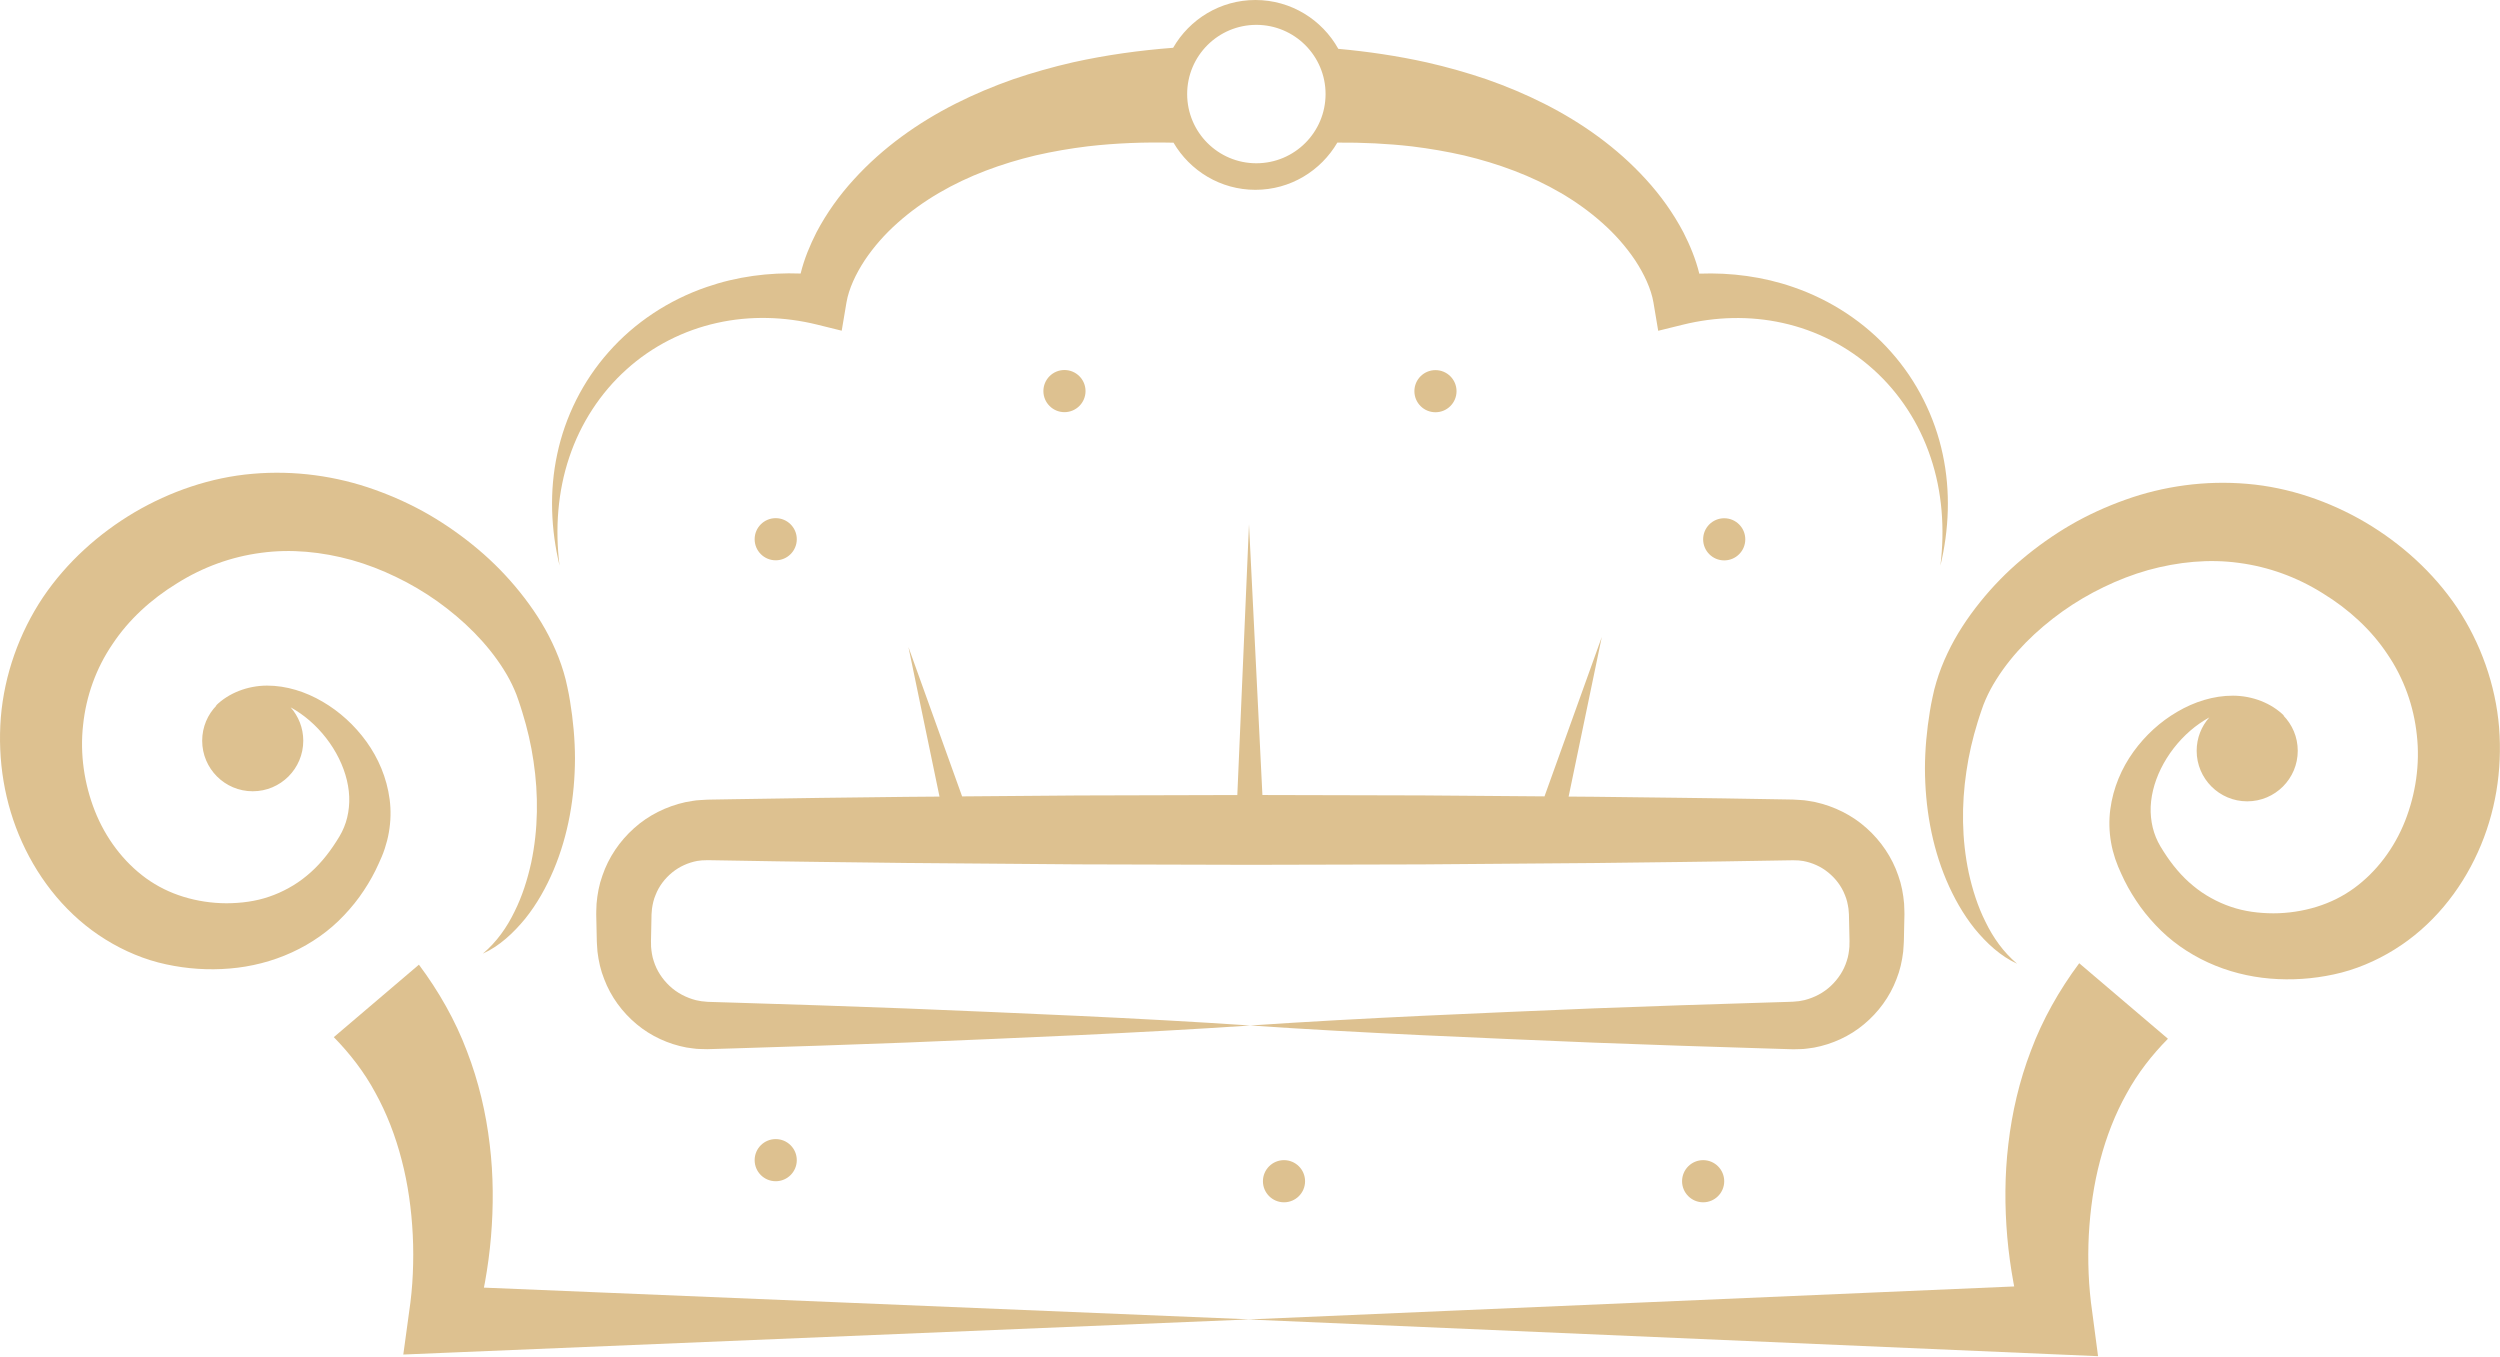 <svg width="140" height="76" viewBox="0 0 140 76" fill="none" xmlns="http://www.w3.org/2000/svg">
<path d="M70.303 0C68.333 0 66.614 1.079 65.696 2.676C63.821 2.819 61.946 3.078 60.091 3.489C58.963 3.747 57.845 4.062 56.742 4.437C55.642 4.823 54.559 5.276 53.509 5.807C51.413 6.867 49.442 8.261 47.822 10.043C47.01 10.929 46.297 11.921 45.723 13.01C45.357 13.733 45.038 14.491 44.835 15.318C43.048 15.251 41.253 15.49 39.579 16.071C37.456 16.797 35.541 18.062 34.09 19.708C32.632 21.347 31.644 23.35 31.204 25.432C30.756 27.516 30.851 29.661 31.334 31.672C31.078 29.617 31.234 27.525 31.877 25.614C32.513 23.703 33.632 21.992 35.084 20.689C36.531 19.379 38.305 18.491 40.159 18.082C42.015 17.668 43.941 17.73 45.76 18.179L47.136 18.519L47.402 16.938C47.53 16.175 47.927 15.332 48.425 14.575C48.936 13.813 49.56 13.104 50.269 12.477C51.682 11.215 53.383 10.251 55.199 9.559C56.106 9.212 57.044 8.929 57.999 8.701C58.958 8.482 59.933 8.314 60.917 8.194C62.5 8.011 64.105 7.953 65.717 7.991C66.641 9.567 68.348 10.63 70.303 10.63C72.26 10.63 73.968 9.565 74.891 7.986C76.296 7.975 77.697 8.04 79.079 8.199C80.063 8.319 81.037 8.488 81.996 8.706C82.952 8.934 83.89 9.218 84.798 9.565C86.613 10.256 88.313 11.22 89.726 12.482C90.436 13.109 91.059 13.818 91.571 14.58C92.069 15.338 92.466 16.181 92.594 16.944L92.859 18.524L94.236 18.184C96.054 17.735 97.981 17.673 99.837 18.087C101.691 18.496 103.465 19.385 104.912 20.694C106.364 21.997 107.483 23.709 108.118 25.62C108.762 27.531 108.917 29.622 108.662 31.677C109.145 29.666 109.24 27.521 108.792 25.437C108.352 23.355 107.363 21.353 105.905 19.714C104.455 18.068 102.539 16.803 100.417 16.076C98.742 15.496 96.947 15.257 95.161 15.324C94.958 14.497 94.639 13.738 94.272 13.015C93.698 11.926 92.986 10.934 92.174 10.047C90.555 8.266 88.583 6.873 86.487 5.812C85.438 5.281 84.354 4.829 83.254 4.443C82.151 4.067 81.032 3.752 79.904 3.495C78.262 3.13 76.605 2.886 74.945 2.735C74.036 1.106 72.297 0 70.303 0ZM70.357 1.392C72.497 1.393 74.232 3.128 74.232 5.268C74.231 7.408 72.497 9.142 70.357 9.143C68.216 9.143 66.482 7.408 66.481 5.268C66.481 3.128 68.216 1.392 70.357 1.392Z" fill="#DDC190"/>
<path d="M100.121 58.751L100.428 58.76L100.814 58.75C101.073 58.751 101.328 58.697 101.586 58.666C102.605 58.475 103.584 58.029 104.383 57.36C105.184 56.694 105.827 55.825 106.202 54.833C106.401 54.342 106.516 53.818 106.579 53.291L106.606 52.894L106.616 52.704L106.62 52.553L106.632 51.952L106.649 51.199C106.65 51.152 106.646 51.071 106.645 51.008L106.63 50.607C106.584 50.075 106.487 49.54 106.303 49.033C105.957 48.011 105.333 47.094 104.528 46.375C103.725 45.652 102.718 45.152 101.65 44.916C101.381 44.874 101.112 44.809 100.839 44.801L100.429 44.776L100.121 44.77L98.916 44.75C95.705 44.689 92.494 44.661 89.283 44.619L87.843 44.608L89.7 35.673L86.492 44.597L79.649 44.543L70.695 44.521L69.944 29.357L69.29 44.522L60.382 44.546L53.878 44.598L50.873 36.236L52.612 44.609L50.749 44.624C47.538 44.663 44.326 44.695 41.115 44.755L39.911 44.775L39.603 44.781L39.194 44.806C38.921 44.814 38.652 44.879 38.383 44.921C37.316 45.157 36.309 45.656 35.508 46.379C34.703 47.098 34.08 48.014 33.734 49.036C33.55 49.542 33.453 50.076 33.407 50.608L33.392 51.009C33.391 51.071 33.387 51.152 33.389 51.199L33.392 51.349L33.418 52.553L33.421 52.704L33.431 52.894L33.458 53.291C33.521 53.817 33.637 54.34 33.835 54.831C34.21 55.822 34.852 56.69 35.652 57.356C36.451 58.025 37.43 58.471 38.447 58.661C38.704 58.691 38.959 58.746 39.218 58.744L39.604 58.754L39.911 58.745L41.115 58.709C44.326 58.614 47.538 58.505 50.749 58.384C57.171 58.116 63.593 57.861 70.016 57.428C63.593 56.996 57.171 56.741 50.749 56.474C47.538 56.352 44.326 56.243 41.115 56.148L39.911 56.112L39.617 56.102L39.401 56.08C39.257 56.078 39.12 56.029 38.979 56.012C38.428 55.871 37.911 55.603 37.499 55.215C37.088 54.829 36.772 54.347 36.61 53.821C36.519 53.562 36.484 53.29 36.46 53.02L36.457 52.816C36.456 52.777 36.453 52.758 36.454 52.704L36.458 52.553L36.483 51.349L36.486 51.199C36.487 51.146 36.493 51.126 36.495 51.088L36.511 50.888C36.551 50.624 36.605 50.363 36.712 50.119C36.902 49.624 37.236 49.189 37.644 48.857C38.053 48.523 38.541 48.308 39.043 48.213C39.172 48.207 39.296 48.169 39.426 48.177L39.618 48.17L39.911 48.174L41.115 48.194C44.326 48.255 47.538 48.286 50.749 48.326L60.382 48.404L70.016 48.43L79.649 48.406L89.283 48.33C92.494 48.289 95.705 48.26 98.916 48.199L100.121 48.179L100.414 48.175L100.606 48.181C100.735 48.173 100.859 48.212 100.988 48.218C101.489 48.313 101.977 48.527 102.384 48.861C102.791 49.193 103.125 49.627 103.315 50.121C103.421 50.364 103.475 50.625 103.515 50.889L103.531 51.089C103.534 51.126 103.539 51.146 103.54 51.199L103.557 51.952L103.573 52.704C103.574 52.758 103.571 52.777 103.57 52.816L103.567 53.02C103.543 53.289 103.507 53.561 103.416 53.819C103.255 54.343 102.939 54.825 102.529 55.21C102.119 55.598 101.602 55.866 101.052 56.006C100.911 56.024 100.775 56.073 100.63 56.075L100.415 56.095L100.121 56.106L98.916 56.143C95.705 56.237 92.494 56.347 89.283 56.468C82.861 56.737 76.438 56.993 70.016 57.428C76.438 57.864 82.861 58.12 89.283 58.389C92.494 58.51 95.705 58.62 98.916 58.714L100.121 58.751Z" fill="#DDC190"/>
<path d="M81.566 21.906C81.566 21.255 81.038 20.727 80.386 20.727C79.734 20.727 79.206 21.255 79.206 21.906C79.206 22.558 79.734 23.086 80.386 23.086C81.038 23.086 81.566 22.558 81.566 21.906Z" fill="#DDC190"/>
<path d="M97.736 30.202C97.736 29.55 97.208 29.022 96.556 29.022C95.904 29.022 95.376 29.55 95.376 30.202C95.376 30.854 95.904 31.382 96.556 31.382C97.208 31.382 97.736 30.854 97.736 30.202Z" fill="#DDC190"/>
<path d="M139.95 40.74C139.753 38.354 138.921 36.012 137.593 34.02C136.253 32.032 134.445 30.427 132.467 29.255C130.471 28.084 128.183 27.291 125.843 27.095C123.504 26.892 121.157 27.219 119.019 27.986C117.948 28.367 116.919 28.837 115.948 29.399C114.981 29.966 114.067 30.612 113.216 31.331C112.363 32.047 111.583 32.849 110.882 33.721C110.182 34.594 109.553 35.537 109.063 36.575C108.817 37.093 108.603 37.633 108.436 38.197C108.353 38.471 108.273 38.783 108.225 39.035C108.17 39.299 108.113 39.561 108.074 39.829C107.9 40.891 107.799 41.965 107.797 43.038C107.804 45.181 108.168 47.326 108.992 49.281C109.406 50.255 109.924 51.184 110.58 52.005C111.243 52.812 112.026 53.546 112.957 53.968C112.18 53.314 111.609 52.494 111.184 51.617C110.748 50.746 110.458 49.815 110.25 48.879C109.852 46.996 109.84 45.064 110.118 43.199C110.253 42.265 110.467 41.346 110.745 40.449C110.812 40.224 110.889 40.002 110.963 39.78C111.039 39.544 111.108 39.376 111.194 39.176C111.36 38.792 111.564 38.413 111.796 38.047C112.722 36.572 114.04 35.284 115.499 34.24C116.232 33.719 117.009 33.262 117.812 32.876C118.614 32.486 119.443 32.167 120.285 31.928C121.973 31.461 123.706 31.293 125.371 31.521C127.036 31.739 128.632 32.318 130.076 33.225C131.543 34.123 132.794 35.275 133.696 36.634C134.614 37.98 135.174 39.544 135.343 41.165C135.526 42.785 135.281 44.461 134.684 45.976C134.085 47.492 133.087 48.822 131.823 49.742C131.505 49.972 131.17 50.174 130.821 50.348C130.469 50.521 130.116 50.661 129.728 50.782C128.959 51.019 128.128 51.146 127.311 51.146C126.494 51.143 125.68 51.04 124.923 50.778C124.543 50.649 124.176 50.486 123.825 50.29C123.472 50.097 123.135 49.869 122.818 49.605C122.18 49.084 121.628 48.422 121.155 47.674C121.099 47.583 121.03 47.48 120.985 47.399C120.936 47.317 120.89 47.234 120.848 47.149C120.765 46.978 120.689 46.804 120.632 46.622C120.514 46.26 120.451 45.876 120.437 45.476C120.39 43.871 121.281 42.106 122.666 40.909C122.99 40.632 123.343 40.383 123.72 40.176C123.281 40.674 123.013 41.327 123.013 42.044C123.013 43.607 124.28 44.875 125.844 44.875C127.407 44.875 128.674 43.607 128.674 42.044C128.674 41.272 128.365 40.574 127.864 40.063L127.919 40.091C127.199 39.372 126.135 38.962 125.047 38.958C123.957 38.955 122.875 39.302 121.93 39.858C120.977 40.412 120.141 41.174 119.476 42.095C118.813 43.013 118.335 44.117 118.176 45.329C118.097 45.934 118.111 46.562 118.219 47.179C118.272 47.489 118.353 47.793 118.451 48.092C118.501 48.241 118.556 48.388 118.616 48.533C118.675 48.68 118.732 48.795 118.79 48.928C119.02 49.444 119.299 49.948 119.621 50.431C119.938 50.918 120.311 51.378 120.72 51.811C121.533 52.683 122.548 53.394 123.649 53.898C124.752 54.404 125.94 54.702 127.129 54.801C128.321 54.9 129.513 54.822 130.693 54.567C131.281 54.443 131.883 54.253 132.449 54.018C133.018 53.783 133.568 53.5 134.089 53.175C136.19 51.875 137.776 49.904 138.758 47.729C139.751 45.547 140.137 43.125 139.95 40.74Z" fill="#DDC190"/>
<path d="M113.738 58.822C113.078 60.539 112.672 62.31 112.468 64.066C112.258 65.823 112.261 67.567 112.407 69.278C112.483 70.133 112.599 70.98 112.753 71.821C112.766 71.894 112.782 71.968 112.795 72.041L69.891 73.89L115.261 75.85L117.491 75.946L117.154 73.392L117.091 72.921C117.071 72.749 117.051 72.572 117.036 72.395C117.002 72.04 116.979 71.681 116.964 71.321C116.934 70.601 116.937 69.879 116.973 69.164C117.051 67.733 117.25 66.323 117.606 64.988C117.955 63.651 118.449 62.385 119.09 61.24C119.717 60.086 120.516 59.071 121.404 58.17L116.436 53.941C115.312 55.452 114.382 57.099 113.738 58.822Z" fill="#DDC190"/>
<path d="M94.196 66.149C94.196 66.8 94.725 67.329 95.376 67.329C96.028 67.329 96.556 66.8 96.556 66.149C96.556 65.497 96.028 64.968 95.376 64.968C94.725 64.968 94.196 65.497 94.196 66.149Z" fill="#DDC190"/>
<path d="M70.724 66.149C70.724 66.8 71.253 67.329 71.904 67.329C72.556 67.329 73.084 66.8 73.084 66.149C73.084 65.497 72.556 64.968 71.904 64.968C71.253 64.968 70.724 65.497 70.724 66.149Z" fill="#DDC190"/>
<path d="M42.26 64.968C42.26 65.62 42.788 66.149 43.44 66.149C44.091 66.149 44.62 65.62 44.62 64.968C44.62 64.317 44.091 63.789 43.44 63.789C42.788 63.789 42.26 64.317 42.26 64.968Z" fill="#DDC190"/>
<path d="M60.79 21.901C60.79 21.249 60.261 20.721 59.609 20.721C58.958 20.721 58.43 21.249 58.43 21.901C58.43 22.552 58.958 23.081 59.609 23.081C60.261 23.081 60.79 22.552 60.79 21.901Z" fill="#DDC190"/>
<path d="M44.62 30.197C44.62 29.545 44.091 29.017 43.44 29.017C42.788 29.017 42.26 29.545 42.26 30.197C42.26 30.848 42.788 31.377 43.44 31.377C44.091 31.377 44.62 30.848 44.62 30.197Z" fill="#DDC190"/>
<path d="M19.276 51.247C19.685 50.815 20.058 50.354 20.375 49.868C20.697 49.385 20.976 48.881 21.205 48.365C21.264 48.232 21.321 48.116 21.38 47.969C21.441 47.825 21.496 47.678 21.545 47.528C21.642 47.23 21.724 46.925 21.776 46.616C21.885 45.998 21.899 45.37 21.82 44.765C21.661 43.554 21.183 42.45 20.52 41.531C19.854 40.611 19.018 39.849 18.067 39.295C17.121 38.739 16.039 38.392 14.949 38.394C13.861 38.398 12.797 38.809 12.077 39.528L12.132 39.5C11.631 40.01 11.322 40.709 11.322 41.48C11.322 43.044 12.589 44.311 14.153 44.311C15.716 44.311 16.983 43.044 16.983 41.48C16.983 40.764 16.715 40.111 16.276 39.612C16.653 39.82 17.006 40.068 17.329 40.346C18.716 41.542 19.606 43.307 19.558 44.913C19.544 45.312 19.482 45.696 19.364 46.059C19.307 46.241 19.23 46.415 19.148 46.586C19.106 46.67 19.06 46.754 19.012 46.835C18.965 46.917 18.896 47.02 18.841 47.111C18.368 47.858 17.816 48.52 17.178 49.041C16.861 49.305 16.524 49.534 16.171 49.726C15.82 49.922 15.453 50.086 15.073 50.214C14.316 50.476 13.502 50.58 12.685 50.583C11.868 50.582 11.037 50.456 10.268 50.218C9.88 50.098 9.528 49.958 9.176 49.784C8.825 49.61 8.491 49.408 8.173 49.179C6.908 48.258 5.911 46.928 5.312 45.412C4.715 43.897 4.47 42.222 4.653 40.601C4.821 38.98 5.382 37.417 6.301 36.07C7.201 34.712 8.453 33.559 9.92 32.662C11.364 31.755 12.96 31.175 14.625 30.958C16.29 30.73 18.023 30.898 19.71 31.365C20.552 31.604 21.382 31.923 22.184 32.313C22.987 32.698 23.764 33.156 24.497 33.677C25.956 34.72 27.273 36.009 28.2 37.483C28.432 37.85 28.636 38.228 28.802 38.613C28.889 38.812 28.957 38.981 29.033 39.217C29.107 39.439 29.184 39.661 29.25 39.886C29.529 40.782 29.743 41.702 29.878 42.635C30.156 44.5 30.144 46.433 29.746 48.316C29.538 49.252 29.248 50.183 28.812 51.054C28.387 51.931 27.817 52.75 27.039 53.404C27.97 52.983 28.753 52.248 29.415 51.441C30.072 50.621 30.59 49.692 31.003 48.717C31.828 46.762 32.191 44.618 32.199 42.474C32.197 41.401 32.096 40.328 31.922 39.265C31.883 38.998 31.826 38.736 31.771 38.471C31.723 38.22 31.643 37.908 31.561 37.634C31.392 37.07 31.179 36.529 30.932 36.012C30.443 34.974 29.814 34.031 29.114 33.158C28.413 32.285 27.632 31.484 26.78 30.767C25.929 30.049 25.015 29.402 24.048 28.836C23.077 28.274 22.048 27.803 20.977 27.422C18.839 26.656 16.492 26.329 14.153 26.532C11.813 26.728 9.525 27.52 7.529 28.692C5.551 29.863 3.744 31.468 2.402 33.457C1.075 35.448 0.243 37.79 0.046 40.176C-0.141 42.561 0.245 44.984 1.237 47.166C2.22 49.341 3.806 51.312 5.907 52.611C6.428 52.936 6.978 53.219 7.547 53.454C8.113 53.69 8.715 53.879 9.303 54.003C10.483 54.259 11.675 54.337 12.867 54.237C14.056 54.139 15.243 53.841 16.346 53.334C17.448 52.83 18.463 52.119 19.276 51.247Z" fill="#DDC190"/>
<path d="M69.998 73.885L24.735 75.764L22.585 75.854L22.984 72.932C23.006 72.759 23.026 72.581 23.042 72.403C23.077 72.048 23.102 71.686 23.118 71.326C23.15 70.604 23.15 69.879 23.115 69.161C23.043 67.724 22.848 66.308 22.495 64.964C22.148 63.618 21.656 62.342 21.015 61.185C20.388 60.019 19.585 58.992 18.693 58.08L23.459 54.022C24.578 55.52 25.505 57.155 26.149 58.865C26.808 60.571 27.216 62.332 27.423 64.079C27.636 65.828 27.637 67.565 27.495 69.27C27.422 70.122 27.309 70.967 27.158 71.805C27.139 71.906 27.119 72.007 27.099 72.107L69.998 73.885Z" fill="#DDC190"/>
</svg>
